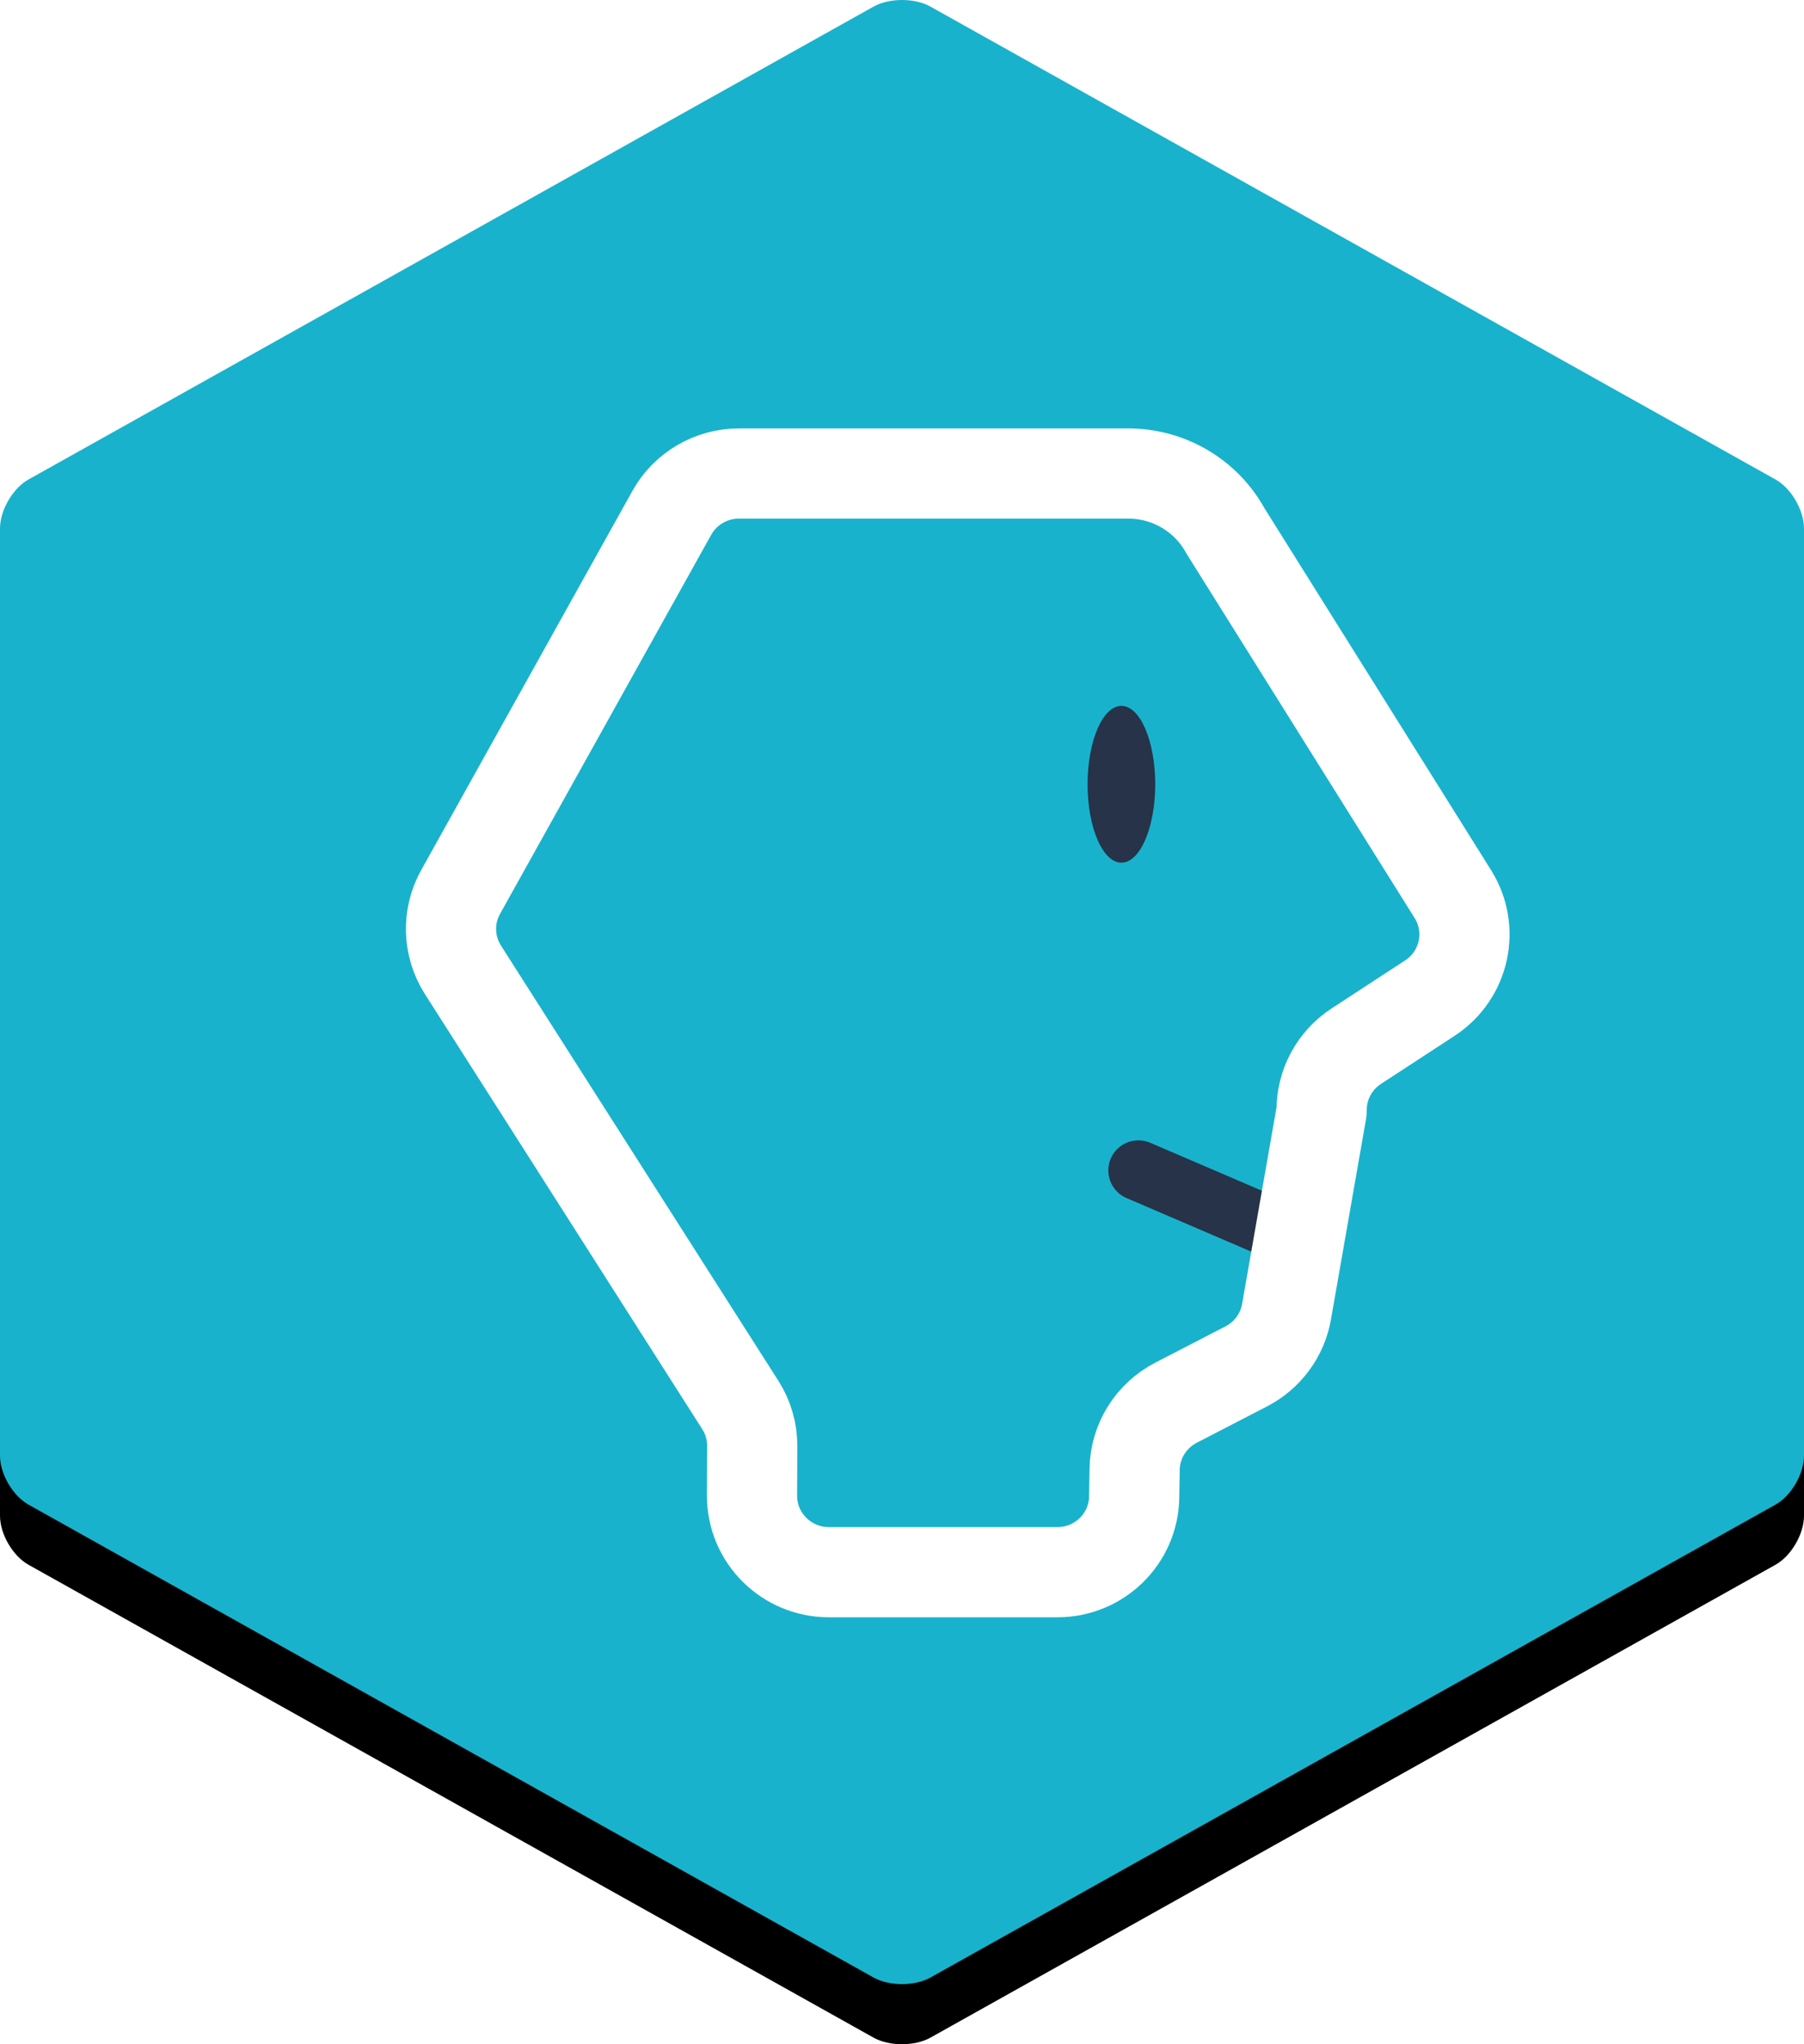 <?xml version="1.0" encoding="UTF-8"?>
<svg width="60px" height="68px" viewBox="0 0 60 68" version="1.1" xmlns="http://www.w3.org/2000/svg" xmlns:xlink="http://www.w3.org/1999/xlink">
    <!-- Generator: Sketch 42 (36781) - http://www.bohemiancoding.com/sketch -->
    <title>PeopleSearch-teal</title>
    <desc>Created with Sketch.</desc>
    <defs>
        <path d="M30.947,0.22 C30.424,-0.073 29.576,-0.073 29.053,0.22 L0.947,15.95 C0.424,16.243 0,16.973 0,17.579 L0,48.421 C0,49.028 0.424,49.757 0.947,50.05 L29.053,65.78 C29.576,66.073 30.424,66.073 30.947,65.78 L59.053,50.05 C59.576,49.757 60,49.027 60,48.421 L60,17.579 C60,16.972 59.576,16.243 59.053,15.95 L30.947,0.22 Z" id="path-1"></path>
        <filter x="-50%" y="-50%" width="200%" height="200%" filterUnits="objectBoundingBox" id="filter-2">
            <feOffset dx="0" dy="2" in="SourceAlpha" result="shadowOffsetOuter1"></feOffset>
            <feColorMatrix values="0 0 0 0 0.039   0 0 0 0 0.337   0 0 0 0 0.388  0 0 0 1 0" type="matrix" in="shadowOffsetOuter1"></feColorMatrix>
        </filter>
    </defs>
    <g id="Search" stroke="none" stroke-width="1" fill="none" fill-rule="evenodd">
        <g id="KTC-FreeSearch-6A" transform="translate(-339, -418)">
            <g id="SearchBox" transform="translate(279, 362)">
                <g id="People-Search" transform="translate(60, 50)">
                    <g id="PeopleSearch-teal" transform="translate(0, 6)">
                        <g id="Page-1-Copy-2">
                            <use fill="black" fill-opacity="1" filter="url(#filter-2)" xlink:href="#path-1"></use>
                            <use fill="#19B2CC" fill-rule="evenodd" xlink:href="#path-1"></use>
                        </g>
                        <g id="Page-1" transform="translate(15, 15.75)">
                            <path d="M27.865,25.332 L22.862,23.183" id="Stroke-5" stroke="#263348" stroke-width="2" stroke-linecap="round" stroke-linejoin="round"></path>
                            <path d="M25.759,1.911 L33.321,13.991 C34.053,15.161 33.714,16.697 32.554,17.453 L30.109,19.05 C29.379,19.527 28.944,20.341 28.957,21.211 L27.789,27.885 C27.653,28.664 27.157,29.335 26.451,29.701 L24.113,30.91 C23.279,31.342 22.751,32.192 22.737,33.126 L22.722,34.047 C22.703,35.434 21.564,36.548 20.167,36.548 L12.57,36.548 C11.154,36.548 10.008,35.406 10.012,33.999 L10.018,32.351 C10.021,31.868 9.883,31.393 9.622,30.985 L0.396,16.509 C-0.102,15.725 -0.133,14.733 0.32,13.922 L7.344,1.31 C7.794,0.501 8.651,0.001 9.58,0.001 L22.524,0.001 C23.873,0.001 25.114,0.733 25.759,1.911 Z" id="Stroke-1" stroke="#FFFFFF" stroke-width="3" stroke-linejoin="round"></path>
                            <path d="M22.297,12.946 C21.676,12.946 21.172,11.779 21.172,10.338 C21.172,8.897 21.676,7.731 22.297,7.731 C22.919,7.731 23.422,8.897 23.422,10.338 C23.422,11.779 22.919,12.946 22.297,12.946 Z" id="Fill-3" fill="#263348"></path>
                        </g>
                    </g>
                </g>
            </g>
        </g>
    </g>
</svg>